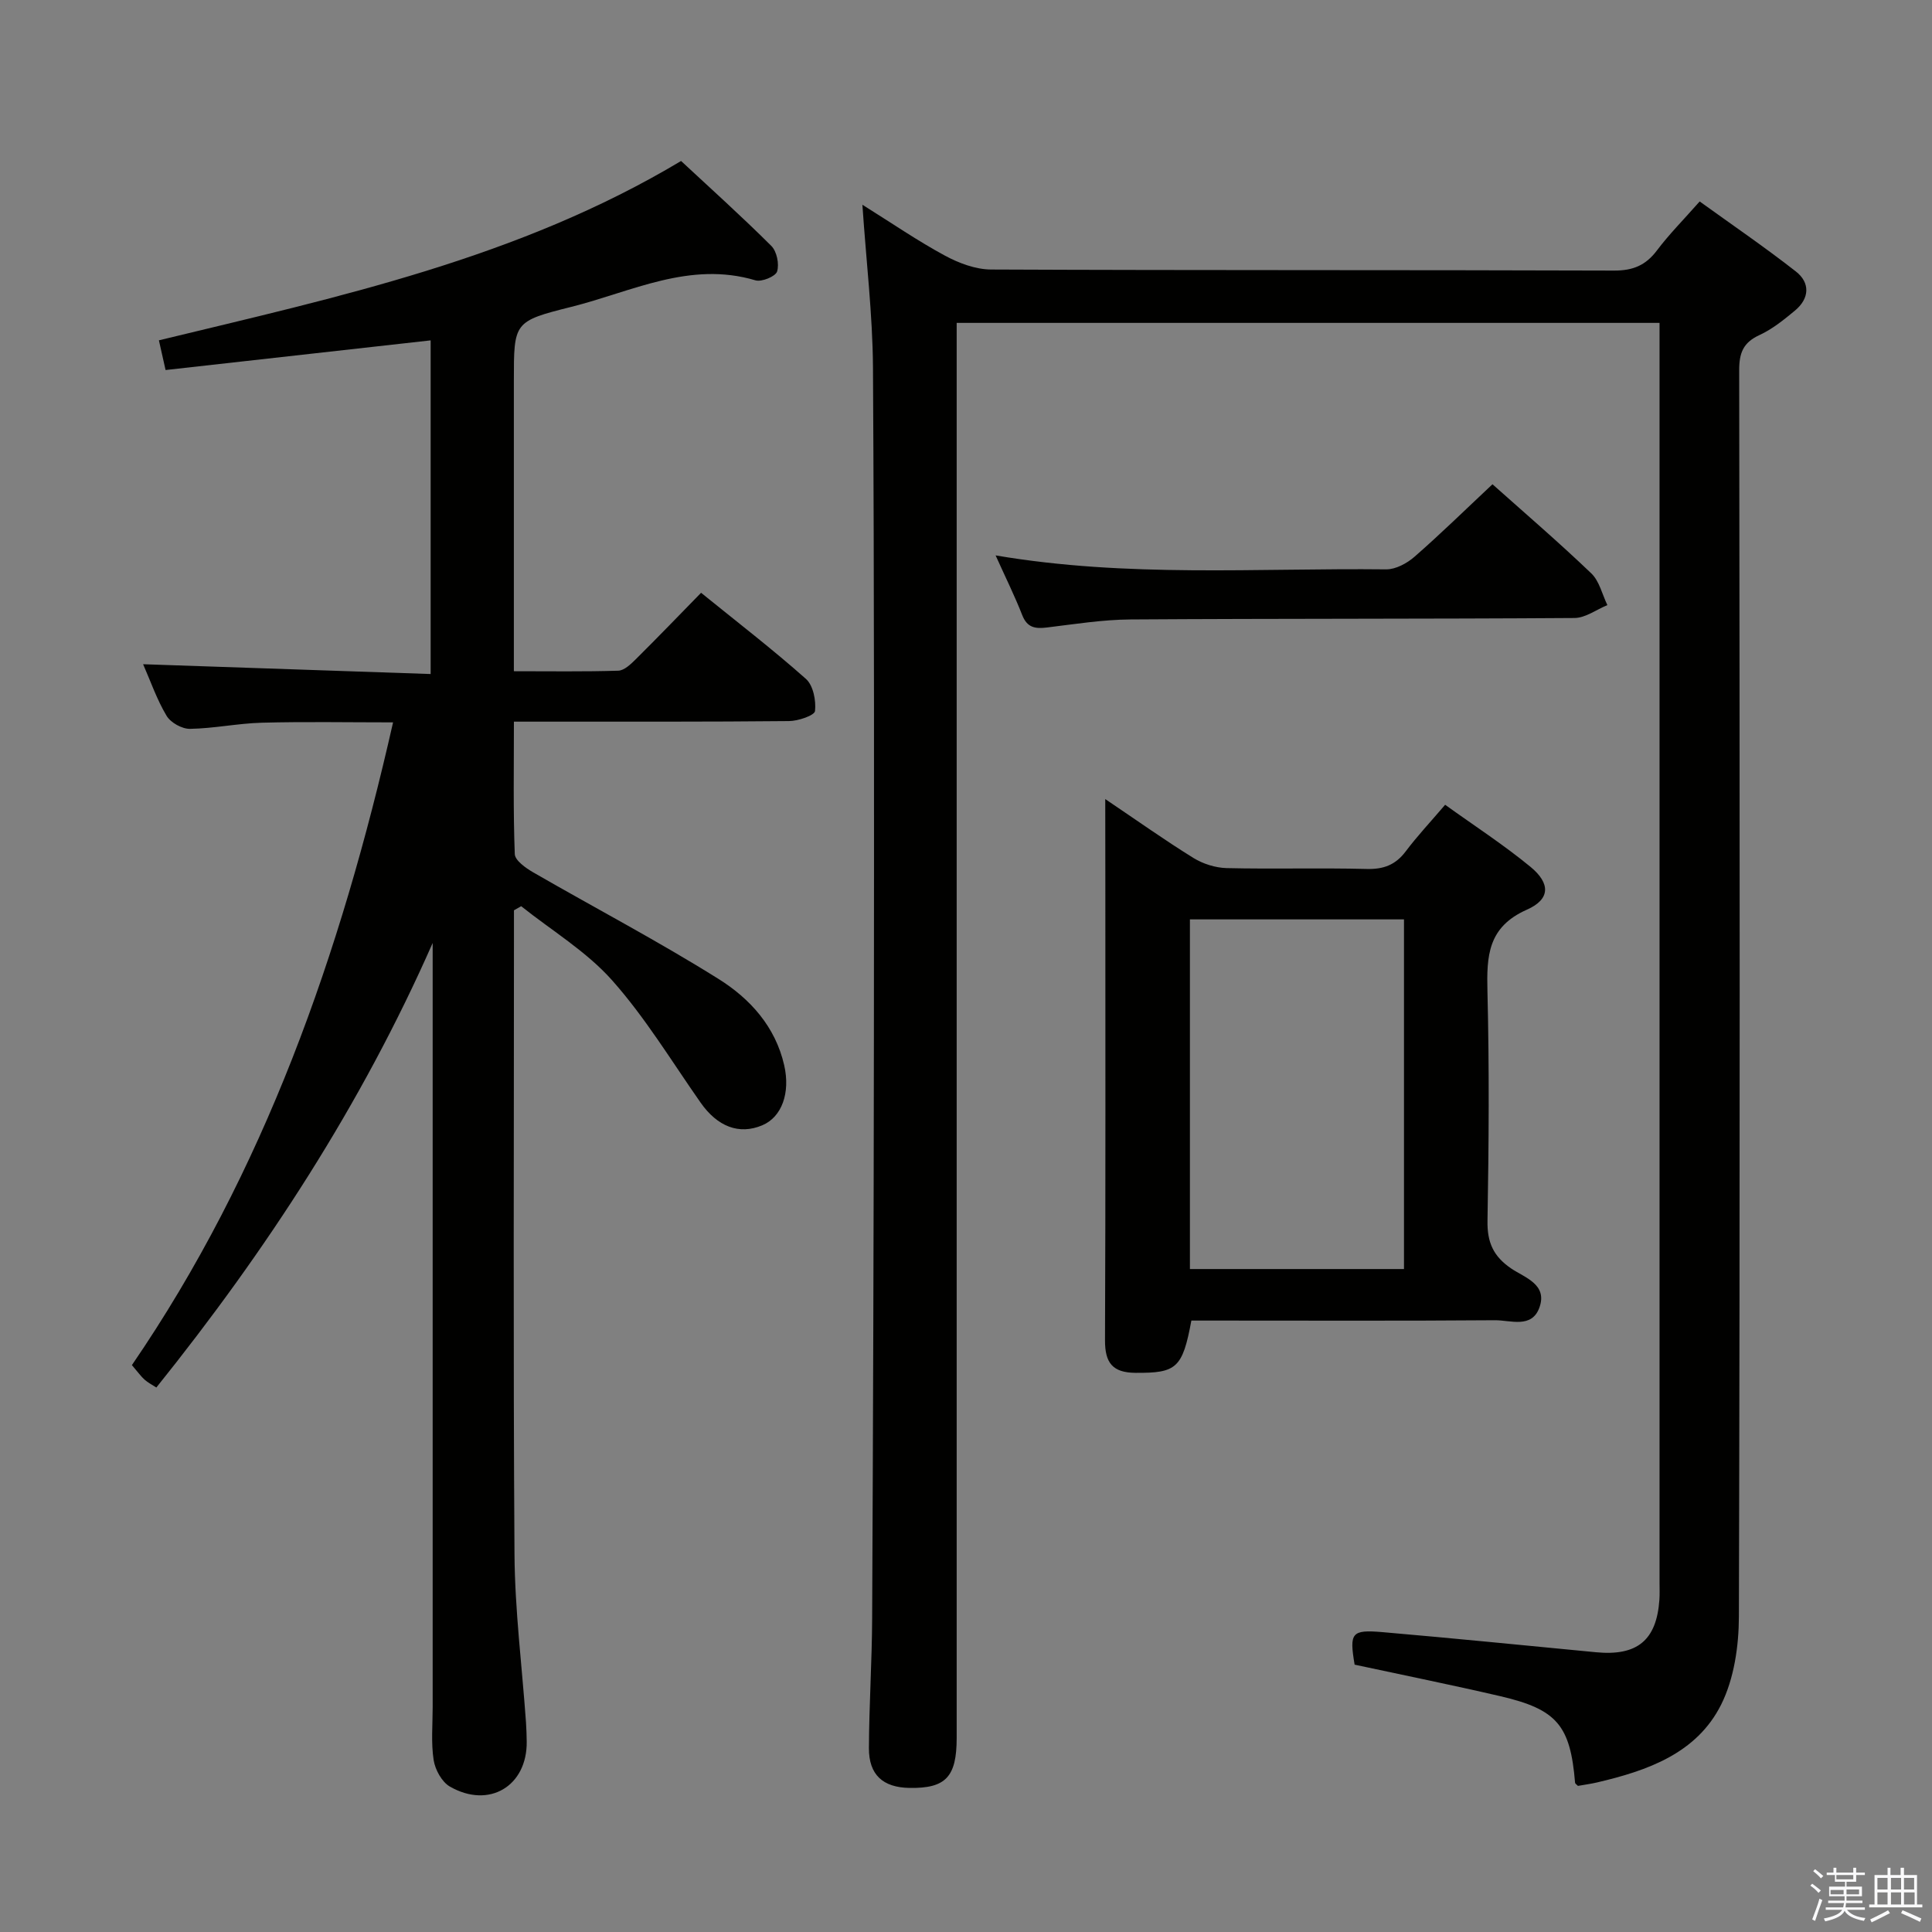<svg enable-background="new 0 0 400 400" viewBox="0 0 400 400" xmlns="http://www.w3.org/2000/svg"><rect x="0" y="0" width="400" height="400" fill="#808080" stroke="none"/><path d="m374.8 390.4.4-.4c.7.5 1.3 1 1.8 1.4l-.5.5c-.5-.6-1.1-1.1-1.7-1.5zm1 7.3-.6-.3c.5-1.4 1.1-2.8 1.5-4.3.2.1.4.2.6.3-.5 1.3-1 2.8-1.5 4.3zm-.4-10.3.4-.4c.4.3 1 .8 1.7 1.4l-.5.5c-.4-.5-1-1-1.6-1.5zm2.5.3h1.7v-1h.6v1h3.5v-1h.6v1h1.8v.5h-1.8v1.4h-2v1h3.2v2h-3.2v.9h3.3v.5h-3.4c0 .3-.1.6-.1.9h4v.5h-3.7c.7.9 1.9 1.5 3.8 1.7-.1.2-.2.4-.3.6-2.1-.4-3.5-1.1-4-2.1-.4 1-1.8 1.7-4 2.2-.1-.2-.2-.4-.3-.6 2.1-.4 3.4-1 3.8-1.8h-3.4v-.5h3.6c.1-.3.1-.6.2-.9h-3.3v-.5h3.4c0-.3 0-.6 0-.9h-3.2v-2h3.3v-1h-2.1v-1.4h-1.7v-.5zm1.1 3.5v1h2.7c0-.3 0-.4 0-.4 0-.1 0-.2 0-.2 0-.1 0-.2 0-.3h-2.7zm1.2-3v.9h3.5v-.9zm4.7 3h-2.6v.6.4h2.6z" fill="#fafafb"/><path d="m393.6 386.7h.6v1.5h2.7v6.1h1.1v.6h-11v-.6h1.1v-6.1h2.7v-1.5h.6v1.5h2.1v-1.5zm-2.7 8.8.4.6c-1.2.6-2.5 1.3-3.8 1.9-.1-.2-.2-.4-.3-.6 1.2-.6 2.5-1.2 3.7-1.9zm-2.2-6.7v2.4h2.1v-2.4zm0 3v2.5h2.1v-2.5zm2.8-3v2.4h2.1v-2.4zm0 3v2.5h2.1v-2.5zm6 6.1c-1.4-.7-2.7-1.3-3.9-1.8l.3-.6c1.5.6 2.7 1.2 3.9 1.7zm-1.2-9.1h-2.1v2.4h2.1zm-2.1 3v2.5h2.2v-2.5z" fill="#fafafb"/><g fill="#010100"><path d="m178.55 42.39c6.02 3.76 11.37 7.44 17.04 10.51 2.9 1.57 6.39 2.89 9.62 2.9 43 .19 85.99.07 128.99.22 3.91.01 6.54-1.1 8.85-4.17 2.49-3.31 5.44-6.28 8.85-10.14 6.68 4.82 13.47 9.45 19.92 14.5 3 2.35 2.82 5.59-.19 8.09-2.29 1.9-4.68 3.84-7.35 5.07-3.39 1.56-4.21 3.71-4.2 7.34.12 85.99.17 171.99-.06 257.98-.02 6.12-.99 12.85-3.67 18.22-5.07 10.13-15.28 13.69-25.72 16.13-1.29.3-2.61.47-3.93.71-.22-.24-.58-.44-.6-.67-.98-11.84-3.72-15.17-15.47-17.9-10.01-2.33-20.09-4.36-30.17-6.53-1.11-6.61-.68-7.29 5.82-6.73 14.73 1.27 29.44 2.75 44.16 4.16 8.53.82 12.54-2.48 13.12-10.87.08-1.16.03-2.33.03-3.5 0-84.99 0-169.99 0-254.98 0-1.81 0-3.63 0-5.88-48.58 0-96.78 0-145.52 0v6.48 286.48c0 8.1-2.27 10.48-9.77 10.36-5.49-.09-8.42-2.7-8.4-8.24.04-8.98.63-17.96.67-26.94.19-39.99.32-79.99.36-119.98.04-46.33.08-92.66-.19-138.99-.08-10.95-1.4-21.88-2.19-33.63z"/><path d="m106.41 188.47v5.33c0 42.66-.17 85.32.11 127.98.08 11.61 1.56 23.2 2.38 34.8.09 1.33.13 2.66.15 3.99.12 9.21-7.79 13.99-15.91 9.32-1.67-.96-3.05-3.5-3.36-5.5-.55-3.58-.2-7.31-.2-10.97 0-50.99 0-101.98 0-152.97 0-1.74 0-3.48 0-5.22-14.76 33.51-34.38 63.59-57.21 92.04-.87-.57-1.74-1-2.43-1.62-.74-.66-1.32-1.49-2.63-3.02 27.32-39.9 43.2-85.04 54.07-133.07-9.35 0-18.26-.17-27.16.07-4.97.13-9.91 1.19-14.88 1.27-1.65.03-4.01-1.28-4.85-2.7-2.01-3.35-3.3-7.13-4.86-10.68 19.98.68 39.53 1.35 59.53 2.03 0-23.53 0-46.25 0-69.08-18.23 2.04-36.46 4.08-54.88 6.14-.56-2.5-.94-4.22-1.38-6.15 37.15-9 74.43-16.97 108.11-37.13 6.15 5.72 12.57 11.49 18.68 17.58 1.14 1.13 1.68 3.76 1.2 5.3-.32 1.02-3.19 2.21-4.48 1.83-13.62-4.06-25.66 2.38-38.16 5.5-11.9 2.98-11.86 3.17-11.86 15.3v53.99 6.14c7.46 0 14.54.11 21.61-.11 1.23-.04 2.58-1.33 3.59-2.33 4.49-4.45 8.88-9.01 13.56-13.8 7.45 6.04 14.8 11.69 21.71 17.83 1.51 1.34 2.12 4.48 1.88 6.65-.1.91-3.48 2.07-5.38 2.08-16.83.17-33.66.11-50.49.12-1.95 0-3.9 0-6.47 0 0 9.54-.16 18.49.18 27.42.05 1.32 2.27 2.89 3.81 3.78 12.79 7.38 25.89 14.25 38.39 22.08 6.47 4.05 11.75 9.83 13.58 17.86 1.3 5.7-.48 10.72-4.54 12.43-4.8 2.02-9.28.29-12.78-4.71-5.98-8.54-11.43-17.57-18.32-25.32-5.31-5.97-12.48-10.28-18.82-15.33-.48.28-.98.56-1.49.85z"/><path d="m228.83 165.44c6.69 4.51 12.36 8.54 18.27 12.2 1.98 1.22 4.54 2.03 6.86 2.09 9.66.23 19.33-.07 28.99.18 3.51.09 5.97-.84 8.08-3.63 2.39-3.18 5.13-6.1 8.17-9.66 5.99 4.31 12.09 8.26 17.67 12.85 4.15 3.42 4.14 6.71-.75 8.87-8.1 3.59-8.34 9.59-8.16 16.92.39 15.82.29 31.66.01 47.49-.08 4.48 1.22 7.37 4.91 9.88 2.77 1.88 7.55 3.26 5.85 8.05-1.58 4.45-6.01 2.63-9.23 2.66-19.16.15-38.33.07-57.49.07-1.81 0-3.62 0-5.35 0-1.83 9.88-3.09 10.88-11.57 10.82-4.75-.03-6.33-2.08-6.31-6.74.13-31.49.07-62.99.07-94.48-.02-5.49-.02-10.97-.02-17.57zm61.85 24.91c-15.03 0-29.72 0-44.32 0v72.39h44.32c0-24.16 0-48.05 0-72.39z"/><path d="m309 100.26c6.66 5.94 13.73 12.01 20.45 18.44 1.68 1.6 2.26 4.35 3.34 6.58-2.27.93-4.54 2.66-6.82 2.67-30.64.21-61.27.1-91.91.3-5.78.04-11.57.97-17.33 1.67-2.42.29-4.07.03-5.09-2.57-1.55-3.96-3.45-7.79-5.51-12.36 27.35 4.65 54.14 2.59 80.85 2.89 1.98.02 4.33-1.25 5.9-2.63 5.38-4.7 10.49-9.71 16.12-14.99z"/></g></svg>